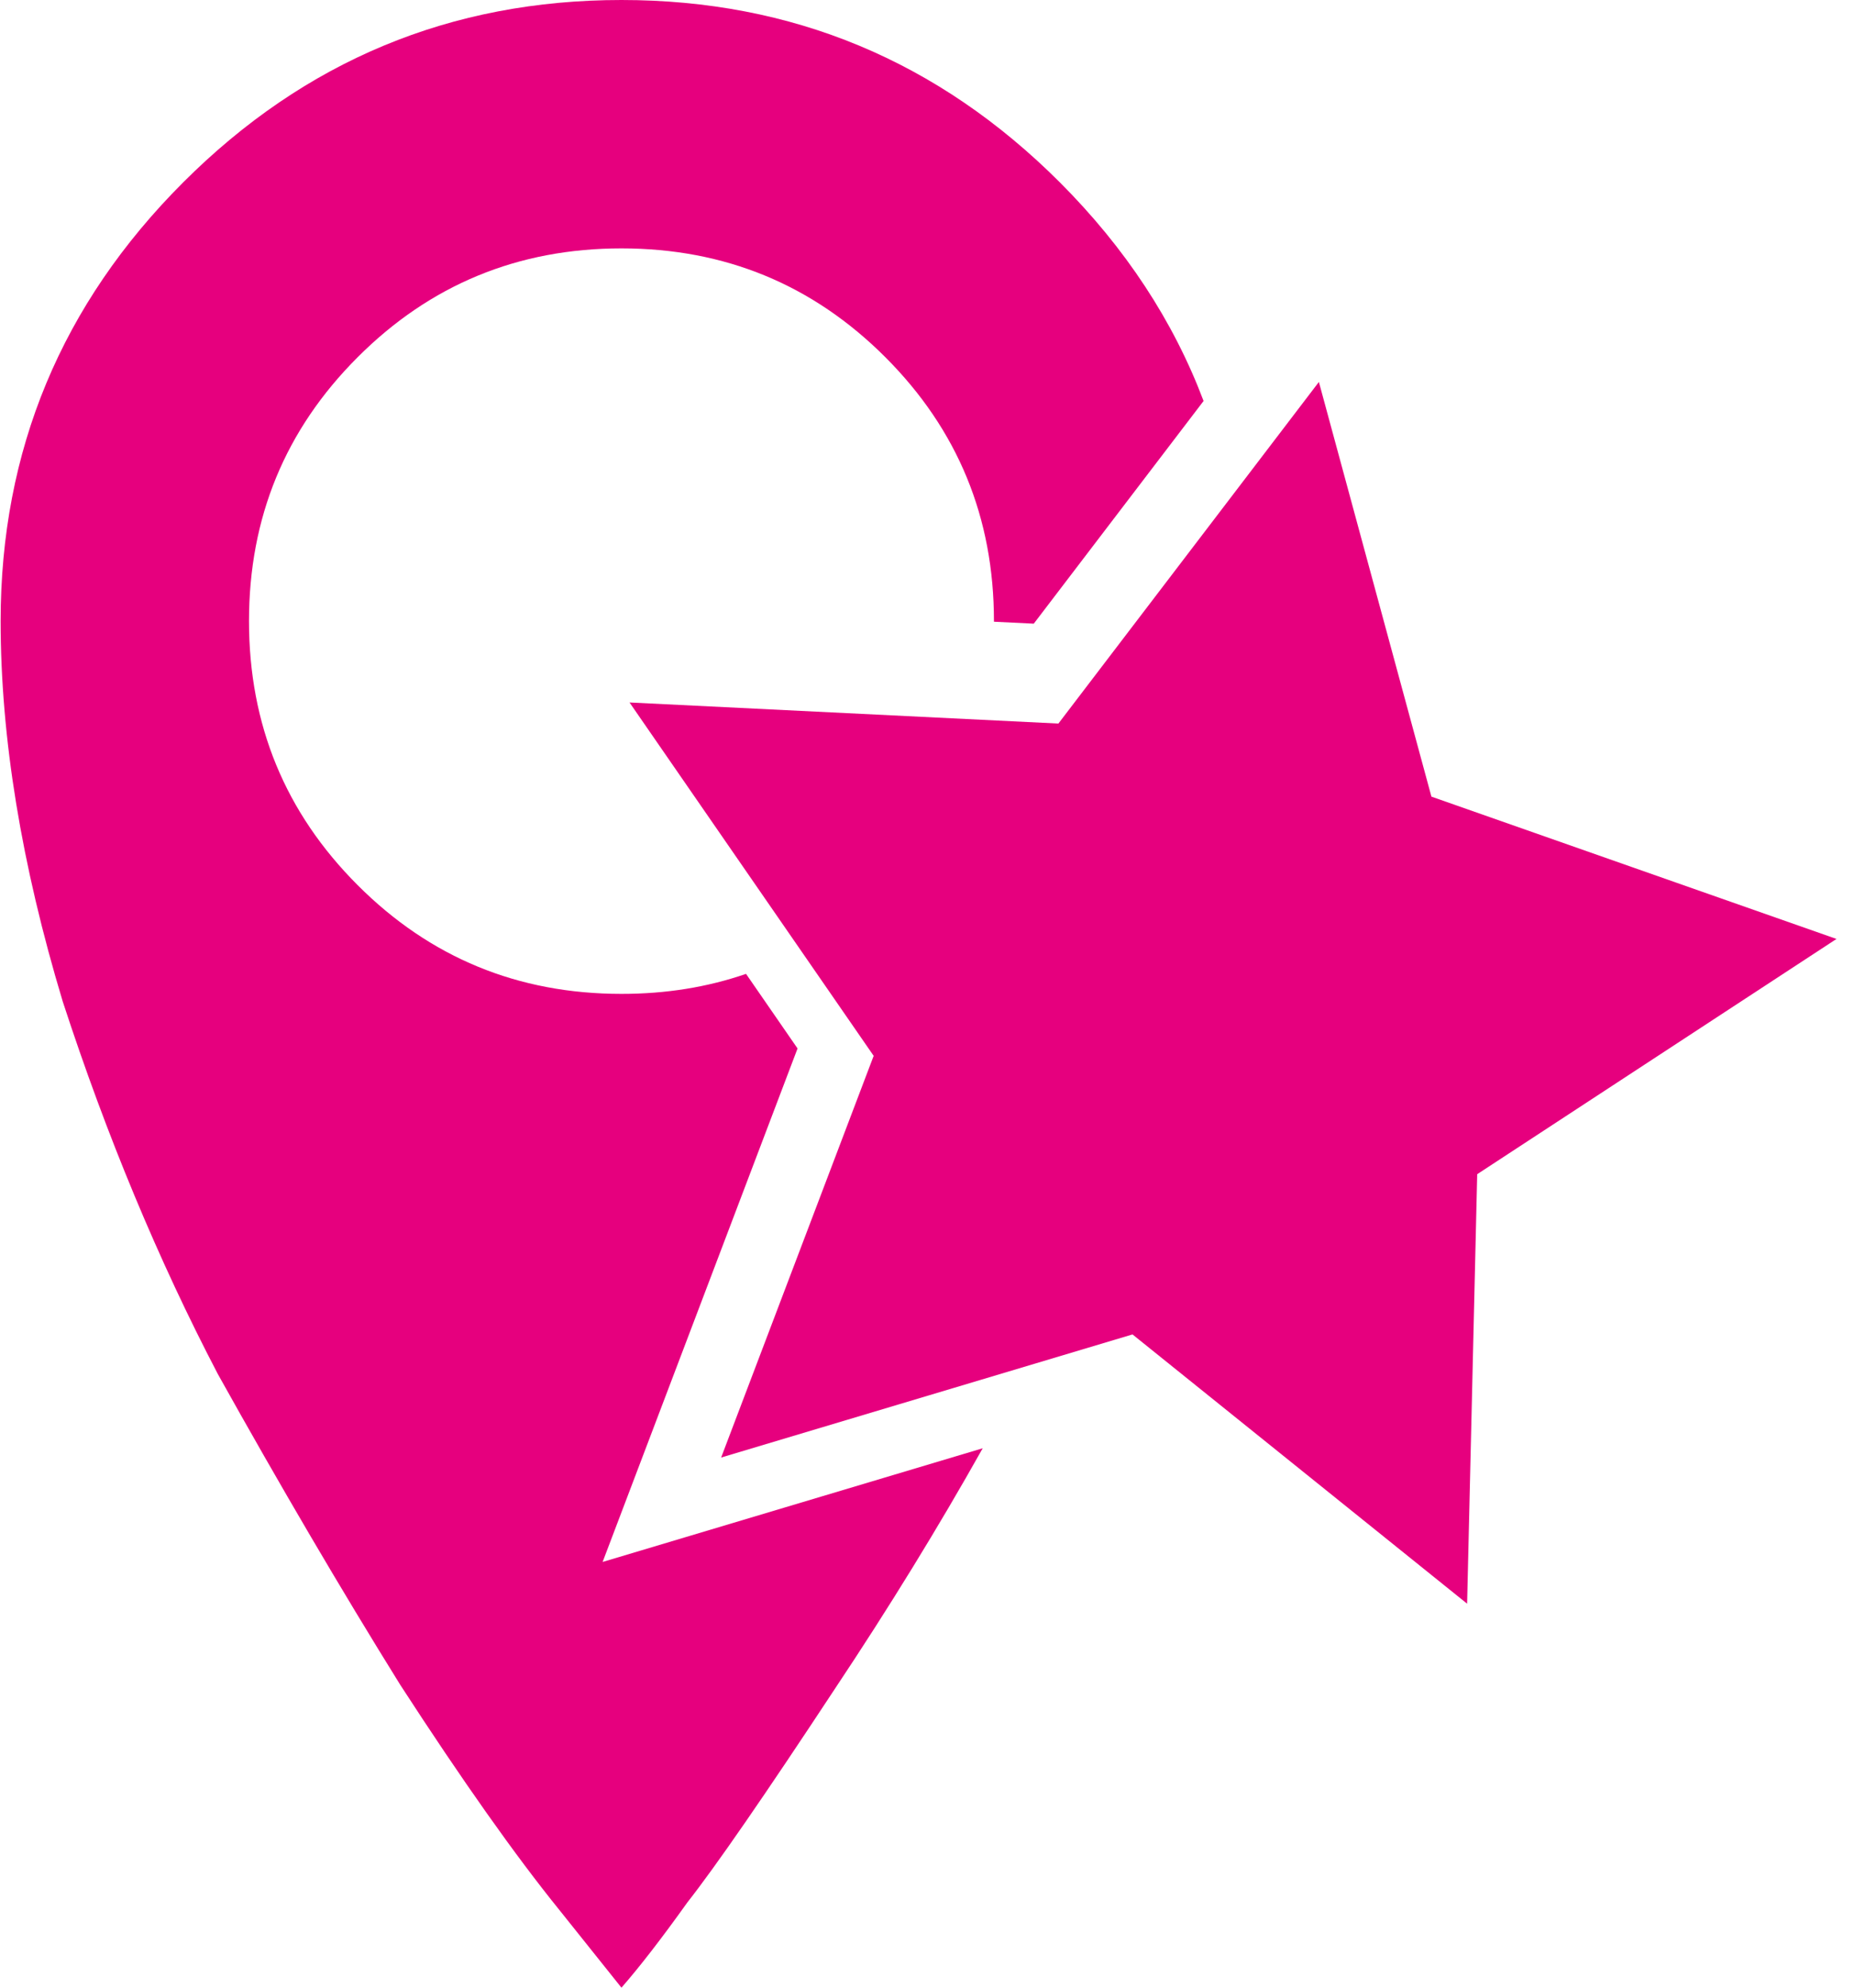 <?xml version="1.0" encoding="UTF-8" standalone="no"?>
<svg width="56px" height="60px" viewBox="0 0 56 60" version="1.1" xmlns="http://www.w3.org/2000/svg" xmlns:xlink="http://www.w3.org/1999/xlink" xmlns:sketch="http://www.bohemiancoding.com/sketch/ns">
    <!-- Generator: Sketch 3.3.3 (12081) - http://www.bohemiancoding.com/sketch -->
    <title>Imported Layers</title>
    <desc>Created with Sketch.</desc>
    <defs></defs>
    <g id="Page-1" stroke="none" stroke-width="1" fill="none" fill-rule="evenodd" sketch:type="MSPage">
        <g id="Uso-de-suelo" sketch:type="MSArtboardGroup" transform="translate(-732, -961)" fill="#E6007E">
            <g id="Imported-Layers" sketch:type="MSLayerGroup" transform="translate(731.6, 961)">
                <path d="M19.171,0 C14.014,0 9.602,1.836 5.93,5.508 C2.258,9.18 0.419,13.592 0.419,18.749 C0.419,22.264 1.046,26.094 2.296,30.235 C3.624,34.298 5.186,38.046 6.983,41.483 C8.858,44.843 10.694,47.971 12.491,50.861 C14.366,53.752 15.968,56.015 17.296,57.655 L19.171,60 C19.717,59.375 20.382,58.519 21.163,57.425 C22.023,56.331 23.509,54.179 25.619,50.977 C27.262,48.512 28.749,46.092 30.083,43.717 L18.602,47.149 L24.49,31.649 L22.934,29.397 C21.766,29.8 20.512,30.002 19.171,30.001 C16.046,30.001 13.39,28.907 11.203,26.719 C9.015,24.532 7.921,21.874 7.921,18.749 C7.921,15.623 9.014,12.97 11.203,10.783 C13.39,8.595 16.046,7.498 19.171,7.498 C22.296,7.498 24.954,8.595 27.142,10.783 C29.329,12.97 30.422,15.623 30.422,18.749 L30.422,18.767 L31.625,18.826 L36.754,12.104 C35.842,9.69 34.396,7.49 32.415,5.507 C28.741,1.836 24.327,0 19.171,0" id="Fill-1" sketch:type="MSShapeGroup"></path>
                <path d="M40.237,11.53 L32.369,21.841 L19.415,21.205 L26.789,31.872 L22.182,43.997 L34.607,40.281 L44.714,48.409 L45.019,35.444 L55.871,28.343 L43.636,24.047 L40.237,11.53" id="Fill-2" sketch:type="MSShapeGroup"></path>
            </g>
        </g>
    </g>
</svg>